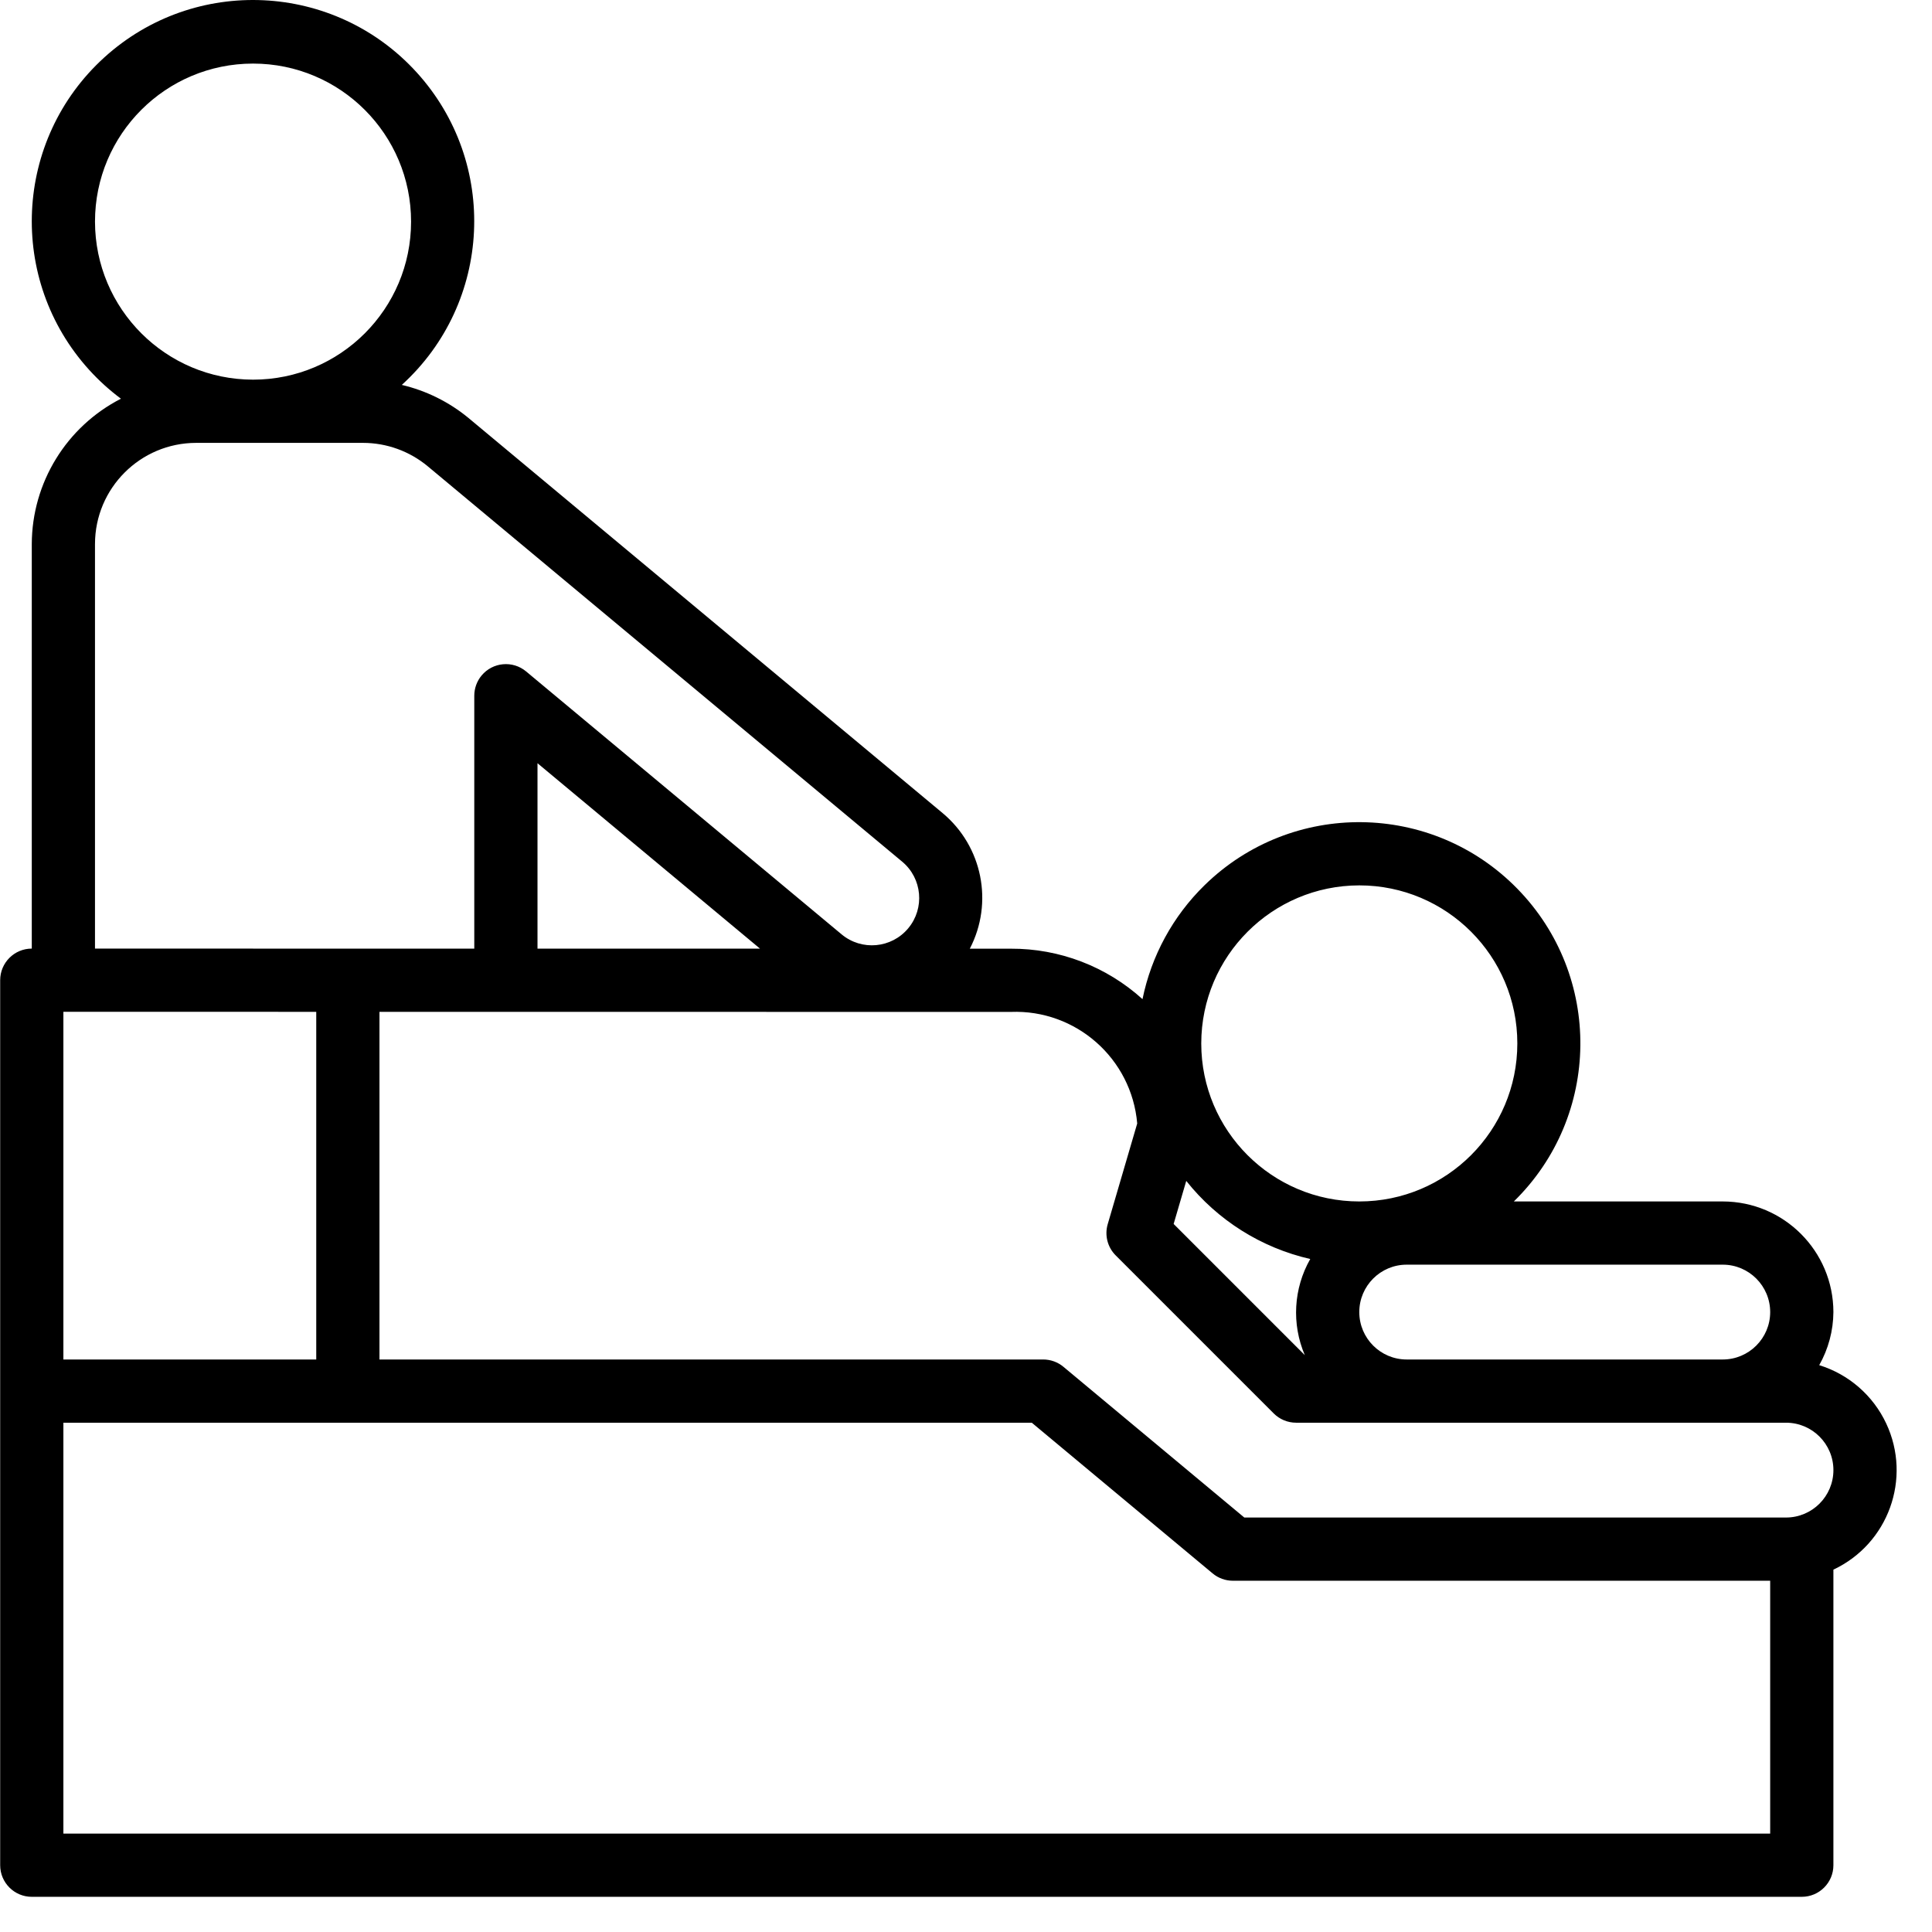 <?xml version="1.0" encoding="iso-8859-1"?>
<!-- Generator: Adobe Illustrator 16.0.0, SVG Export Plug-In . SVG Version: 6.00 Build 0)  -->
<!DOCTYPE svg PUBLIC "-//W3C//DTD SVG 1.1//EN" "http://www.w3.org/Graphics/SVG/1.1/DTD/svg11.dtd">
<svg version="1.1" id="Capa_1" xmlns="http://www.w3.org/2000/svg" xmlns:xlink="http://www.w3.org/1999/xlink" x="0px" y="0px"
	 width="489px" height="489px" viewBox="0 0 489 489" style="enable-background:new 0 0 489 489;"
	 xml:space="preserve">
<g>
          <g>
    <path d="M477.408,360.282c-3.324-7.083-9.478-12.439-16.952-14.754c2.321-4.099,3.556-8.723,3.588-13.434
      c-0.019-15.456-12.544-27.981-28-28h-52.883c22.103-21.616,22.499-57.057,0.883-79.16s-57.057-22.499-79.16-0.883
      c-8.002,7.826-13.475,17.87-15.711,28.837c-9.123-8.267-21.009-12.823-33.321-12.77l-10.388-0.001
      c6.054-11.634,3.192-25.913-6.877-34.315L118.509,105.735c-4.896-4.016-10.646-6.859-16.81-8.312
      c22.882-20.801,24.569-56.213,3.767-79.095C84.666-4.553,49.253-6.24,26.372,14.561C3.49,35.362,1.803,70.774,22.604,93.656
      c2.429,2.672,5.112,5.103,8.009,7.259c-13.808,7.071-22.515,21.256-22.569,36.769v102.41c-4.418,0.001-7.999,3.582-8,8v224
      c0,4.418,3.582,8,8,8h448c4.418,0,8-3.582,8-8v-74.809C477.953,390.758,483.936,374.191,477.408,360.282z M436.044,320.094
      c6.624,0.007,11.993,5.376,12,12c-0.007,6.624-5.376,11.993-12,12h-80c-6.627,0-12-5.373-12-12c0-6.627,5.373-12,12-12H436.044z
       M344.044,224.094c22.091,0,40,17.909,40,40c0,22.091-17.909,40-40,40c-22.091,0-40-17.909-40-40
      C304.07,242.014,321.963,224.12,344.044,224.094z M300.247,298.893c7.914,9.961,18.983,16.932,31.385,19.768
      c-4.241,7.448-4.751,16.451-1.379,24.33l-33.197-33.201L300.247,298.893z M24.044,56.094c0-22.091,17.909-40,40-40
      s40,17.909,40,40s-17.909,40-40,40C41.963,96.069,24.07,78.175,24.044,56.094z M24.044,137.684
      c0.017-14.126,11.464-25.573,25.59-25.59h42.25c5.986,0.004,11.781,2.102,16.383,5.93l120.078,100.066
      c5.081,4.234,5.767,11.785,1.533,16.865c-4.234,5.081-11.785,5.767-16.865,1.533l-79.848-66.539
      c-3.392-2.83-8.435-2.374-11.265,1.018c-1.2,1.439-1.857,3.253-1.857,5.127v64.011l-96-0.009V137.684z M192.371,240.112
      l-56.327-0.006v-46.93L192.371,240.112z M16.044,256.094l64,0.006v87.994h-64V256.094z M448.044,464.094h-432v-104h245.105
      l45.773,38.145c1.437,1.199,3.25,1.856,5.121,1.855h136V464.094z M452.044,384.094H314.939l-45.773-38.145
      c-1.437-1.199-3.25-1.855-5.121-1.855h-168v-87.992l159.809,0.016c16.491-0.632,30.57,11.803,31.98,28.246l-7.465,25.48
      c-0.825,2.806-0.05,5.839,2.02,7.906l40,40c1.5,1.5,3.535,2.343,5.656,2.344h124c6.627,0,12,5.373,12,12
      C464.044,378.722,458.671,384.094,452.044,384.094z"/>
  </g>

      </g>
</svg>
